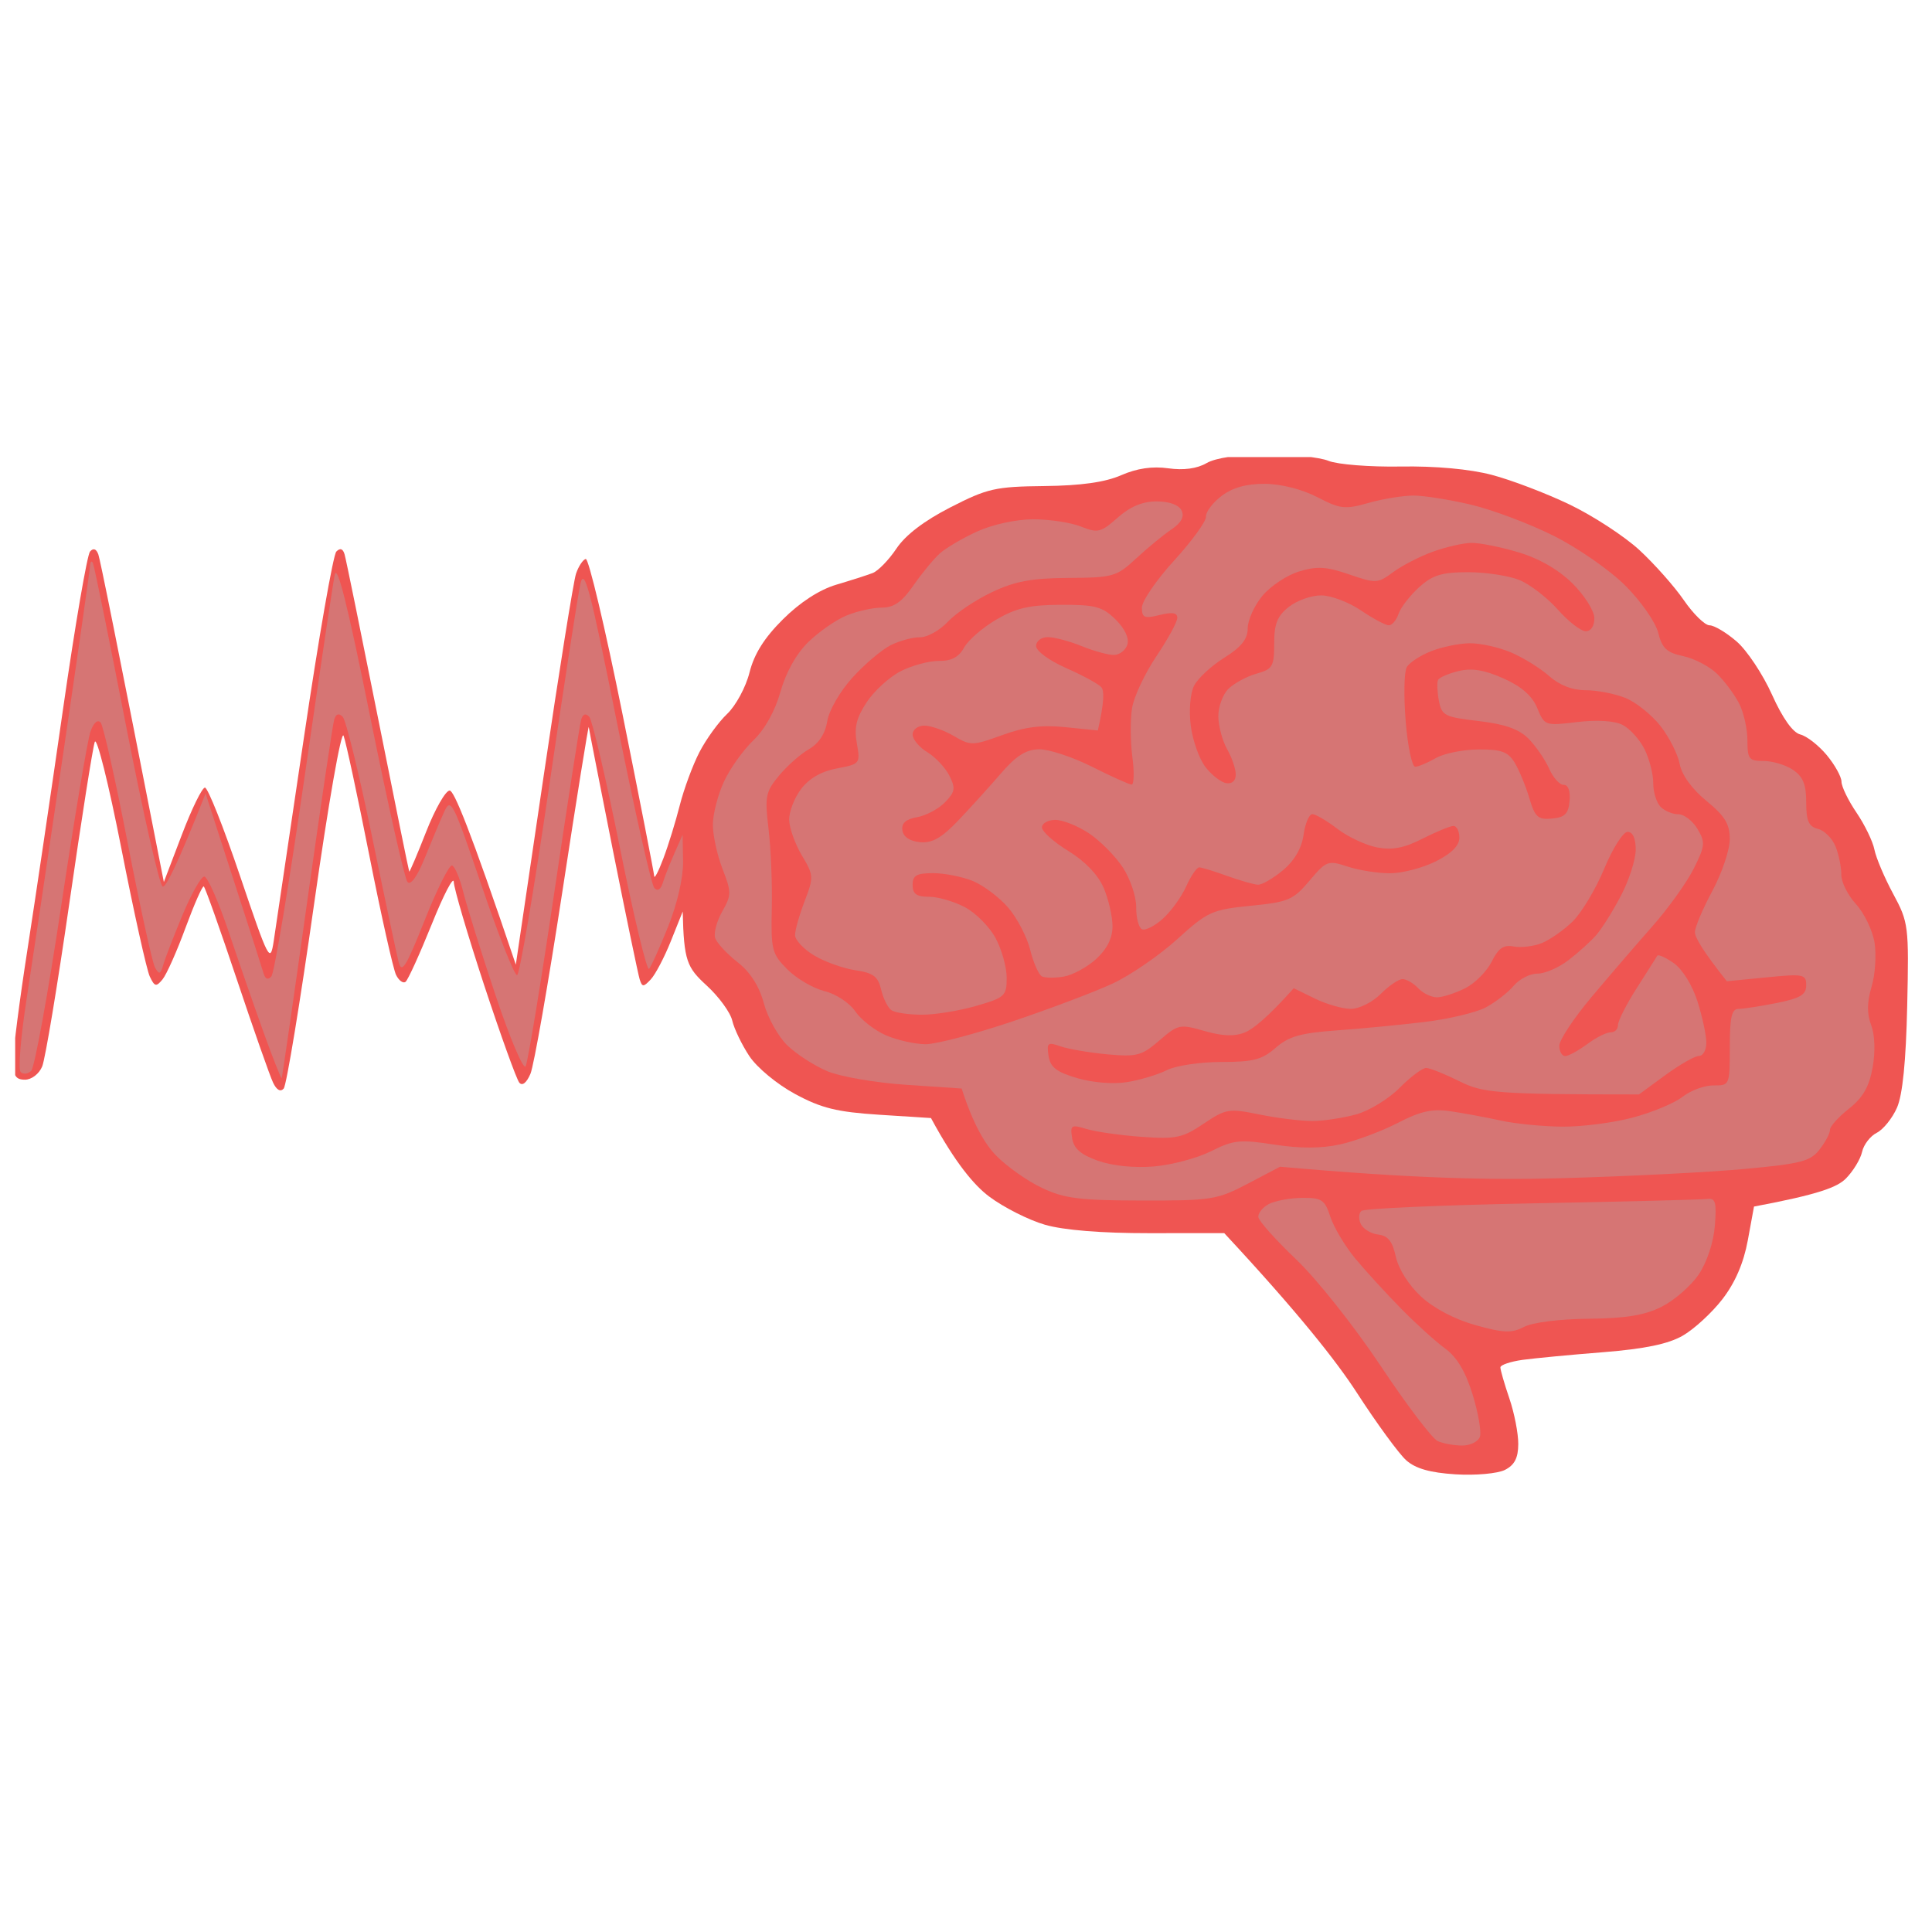<?xml version="1.0" encoding="UTF-8" standalone="no"?>
<svg
   xmlns:dc="http://purl.org/dc/elements/1.1/"
   xmlns:cc="http://creativecommons.org/ns#"
   xmlns:rdf="http://www.w3.org/1999/02/22-rdf-syntax-ns#"
   xmlns:svg="http://www.w3.org/2000/svg"
   xmlns="http://www.w3.org/2000/svg"
   xmlns:sodipodi="http://sodipodi.sourceforge.net/DTD/sodipodi-0.dtd"
   xmlns:inkscape="http://www.inkscape.org/namespaces/inkscape"
   inkscape:version="1.0 (6e3e5246a0, 2020-05-07)"
   sodipodi:docname="edf2bids_icon.svg"
   id="svg11"
   version="1.1"
   height="350"
   width="350"
   viewBox="0 0 350 350">
  <defs
     id="defs15">
    <clipPath
       id="clipPath25"
       clipPathUnits="userSpaceOnUse">
      <rect
         y="0.488"
         x="0.341"
         height="172.577"
         width="334.744"
         id="rect27"
         style="fill:#ef5552" />
    </clipPath>
  </defs>
  <sodipodi:namedview
     inkscape:current-layer="svg11"
     inkscape:window-maximized="0"
     inkscape:window-y="122"
     inkscape:window-x="2687"
     inkscape:cy="212.91363"
     inkscape:cx="301.02246"
     inkscape:zoom="1.8985294"
     showgrid="false"
     id="namedview13"
     inkscape:window-height="948"
     inkscape:window-width="2348"
     inkscape:pageshadow="2"
     inkscape:pageopacity="0"
     guidetolerance="10"
     gridtolerance="10"
     objecttolerance="10"
     borderopacity="1"
     bordercolor="#666666"
     pagecolor="#ffffff" />
  <style
     id="style2">
		tspan { white-space:pre }
		.shp0 { fill: #ef5552 } 
		.shp1 { fill: #d67574 } 
	</style>
  <g
     transform="matrix(1.065,0,0,1.069,2.387,82.281)"
     clip-path="url(#clipPath25)"
     id="Background">
    <path
       d="m 203,1.51 c -1.62,0.94 -3.91,1.25 -6.52,0.88 -2.7,-0.38 -5.34,0.01 -8,1.17 -2.73,1.19 -6.83,1.77 -13.08,1.84 -8.32,0.09 -9.69,0.4 -15.96,3.6 -4.48,2.28 -7.68,4.72 -9.2,7 -1.29,1.92 -3.11,3.79 -4.04,4.14 -0.94,0.36 -3.73,1.25 -6.2,1.98 -2.86,0.85 -6.16,2.98 -9.06,5.86 -3.18,3.15 -4.9,5.88 -5.69,9.02 -0.62,2.47 -2.33,5.62 -3.79,7 -1.46,1.37 -3.59,4.3 -4.73,6.5 -1.14,2.2 -2.64,6.25 -3.34,9 -0.7,2.75 -1.95,6.8 -2.79,9 -0.83,2.2 -1.53,3.55 -1.56,3 -0.03,-0.55 -2.46,-12.93 -5.4,-27.5 -2.95,-14.58 -5.76,-26.39 -6.25,-26.25 -0.49,0.14 -1.23,1.26 -1.65,2.5 -0.42,1.24 -2.9,16.65 -5.5,34.25 l -4.74,32 C 77.63,63.27 74.97,57 74.25,57 c -0.69,0 -2.49,3.14 -4,6.98 -1.51,3.84 -2.81,6.88 -2.88,6.75 C 67.29,70.61 64.89,58.8 62.02,44.5 59.15,30.2 56.62,17.82 56.38,17 56.1,16 55.62,15.84 54.97,16.5 54.43,17.05 51.95,31.22 49.46,48 c -2.49,16.77 -4.8,32.3 -5.14,34.5 -0.59,3.83 -0.84,3.36 -5.72,-11 -2.8,-8.25 -5.49,-15 -5.98,-15 -0.48,0 -2.25,3.6 -3.93,8 l -3.06,8 C 17.41,30.65 14.78,17.82 14.49,17 14.14,16.03 13.64,15.85 13.07,16.5 12.59,17.05 10.53,28.97 8.51,43 6.49,57.02 3.75,75.47 2.42,84 1.09,92.52 0,100.96 0,102.75 c 0,2.58 0.41,3.25 2,3.25 1.13,0 2.41,-0.98 2.94,-2.25 0.51,-1.24 2.6,-13.73 4.63,-27.75 2.03,-14.03 3.97,-26.28 4.31,-27.24 0.34,-0.96 2.37,7.14 4.51,18 2.14,10.86 4.32,20.64 4.84,21.74 0.83,1.75 1.1,1.81 2.18,0.5 0.68,-0.83 2.44,-4.76 3.91,-8.75 1.48,-3.99 2.87,-7.14 3.1,-7 0.23,0.14 2.76,7.22 5.62,15.75 2.86,8.52 5.64,16.4 6.17,17.5 0.6,1.26 1.27,1.63 1.81,1 0.47,-0.55 2.8,-14.63 5.17,-31.29 2.42,-16.99 4.62,-29.5 5.01,-28.5 0.39,0.99 2.36,10.11 4.38,20.29 2.02,10.17 4.07,19.29 4.55,20.25 0.48,0.96 1.21,1.49 1.62,1.16 0.41,-0.32 2.41,-4.71 4.45,-9.75 2.03,-5.04 3.72,-8.26 3.75,-7.16 0.03,1.1 2.36,8.97 5.17,17.5 2.82,8.52 5.51,15.95 5.97,16.5 0.51,0.61 1.24,0.04 1.9,-1.5 0.59,-1.38 3.04,-15.33 5.45,-31 2.4,-15.68 4.42,-28.16 4.47,-27.75 0.05,0.41 1.91,9.86 4.13,21 2.23,11.14 4.27,20.92 4.53,21.75 0.43,1.33 0.64,1.33 1.89,0 0.78,-0.83 2.32,-3.75 3.42,-6.5 l 2.01,-5 c 0.19,8.38 0.73,9.48 4.03,12.5 2.11,1.92 4.09,4.62 4.4,6 0.32,1.37 1.62,4.07 2.9,6 1.31,1.97 4.74,4.79 7.81,6.44 4.45,2.39 7.11,3.04 14.28,3.5 l 8.81,0.56 c 4.18,7.71 7.39,11.42 9.88,13.29 2.47,1.85 6.75,4 9.5,4.79 3.18,0.92 9.63,1.44 17.75,1.43 L 206,132 c 12.67,13.56 19.13,21.77 22.53,27 3.39,5.22 7.19,10.4 8.43,11.5 1.59,1.41 4.08,2.11 8.4,2.38 3.39,0.21 7.15,-0.13 8.39,-0.75 1.63,-0.82 2.26,-2.02 2.27,-4.38 0.01,-1.79 -0.67,-5.28 -1.52,-7.75 -0.85,-2.48 -1.53,-4.84 -1.52,-5.25 0.01,-0.41 1.71,-0.98 3.77,-1.27 2.06,-0.28 8.25,-0.87 13.75,-1.3 7.04,-0.56 11.04,-1.39 13.5,-2.8 1.92,-1.1 4.96,-3.88 6.75,-6.19 2.16,-2.79 3.6,-6.11 4.31,-9.94 l 1.06,-5.75 c 11.07,-2.07 14.16,-3.28 15.63,-4.75 1.23,-1.24 2.47,-3.26 2.75,-4.5 0.27,-1.24 1.4,-2.7 2.5,-3.25 1.1,-0.55 2.65,-2.46 3.44,-4.25 0.96,-2.18 1.53,-7.87 1.74,-17.25 0.3,-13.59 0.23,-14.15 -2.39,-19 -1.49,-2.75 -2.92,-6.13 -3.19,-7.5 -0.27,-1.38 -1.64,-4.19 -3.04,-6.25 -1.41,-2.06 -2.56,-4.43 -2.56,-5.25 0,-0.83 -1.13,-2.85 -2.5,-4.5 -1.38,-1.65 -3.4,-3.23 -4.5,-3.5 -1.28,-0.32 -3.02,-2.76 -4.82,-6.75 -1.55,-3.44 -4.25,-7.49 -6,-9 -1.75,-1.51 -3.83,-2.75 -4.62,-2.75 -0.79,0 -2.75,-1.91 -4.37,-4.25 -1.61,-2.34 -5.02,-6.16 -7.56,-8.5 -2.55,-2.34 -7.89,-5.81 -11.88,-7.72 C 260.76,6.62 254.8,4.36 251.5,3.5 247.76,2.52 241.92,1.99 236,2.09 230.77,2.18 225.26,1.74 223.75,1.13 222.24,0.51 217.51,0.02 213.25,0.04 208.38,0.06 204.57,0.61 203,1.51 Z"
       class="shp0"
       id="Path 0" />
    <path
       d="m 205.56,7.07 c -1.51,1.14 -2.71,2.72 -2.66,3.5 0.06,0.79 -2.38,4.13 -5.4,7.43 -3.03,3.3 -5.5,6.9 -5.5,8 0,1.72 0.42,1.9 3.02,1.25 2.16,-0.53 3.02,-0.39 3,0.5 -0.01,0.69 -1.61,3.61 -3.56,6.5 -1.95,2.89 -3.81,6.82 -4.13,8.75 -0.32,1.92 -0.3,5.64 0.04,8.25 0.35,2.61 0.29,4.74 -0.12,4.74 -0.41,-0.01 -3.45,-1.37 -6.75,-3.03 -3.3,-1.65 -7.35,-2.98 -9,-2.95 -2.23,0.04 -3.9,1.1 -6.5,4.11 -1.93,2.23 -5.19,5.81 -7.25,7.97 -2.82,2.94 -4.43,3.85 -6.49,3.66 -1.73,-0.16 -2.84,-0.9 -3,-2 -0.18,-1.22 0.58,-1.9 2.49,-2.23 1.51,-0.27 3.65,-1.4 4.75,-2.52 1.73,-1.77 1.83,-2.38 0.75,-4.52 -0.69,-1.36 -2.38,-3.16 -3.75,-3.98 -1.38,-0.83 -2.5,-2.18 -2.5,-3 0,-0.83 0.89,-1.5 2,-1.5 1.1,0 3.35,0.79 5,1.75 2.86,1.68 3.22,1.67 8.25,-0.15 3.84,-1.39 6.72,-1.75 10.75,-1.34 l 5.5,0.56 c 1.14,-4.9 1.08,-6.77 0.61,-7.32 -0.47,-0.55 -3.16,-2.01 -5.98,-3.25 -2.89,-1.27 -5.13,-2.9 -5.13,-3.75 0,-0.83 0.89,-1.5 2,-1.5 1.1,0 3.69,0.69 5.75,1.52 2.06,0.84 4.54,1.52 5.5,1.5 0.96,-0.01 1.99,-0.81 2.28,-1.77 0.33,-1.07 -0.45,-2.72 -2.02,-4.25 -2.22,-2.17 -3.45,-2.5 -9.29,-2.48 -5.32,0.02 -7.61,0.54 -10.97,2.5 -2.34,1.36 -4.81,3.5 -5.5,4.76 -0.88,1.6 -2.14,2.27 -4.25,2.25 -1.65,-0.02 -4.57,0.76 -6.48,1.72 -1.91,0.96 -4.53,3.32 -5.81,5.25 -1.79,2.7 -2.18,4.3 -1.7,7 0.61,3.44 0.55,3.51 -3.39,4.25 -2.64,0.49 -4.73,1.69 -6.1,3.5 -1.15,1.51 -2.06,3.87 -2.02,5.25 0.04,1.37 1.01,4.07 2.16,6 2.02,3.36 2.04,3.67 0.47,7.75 -0.9,2.34 -1.63,4.92 -1.63,5.75 0,0.82 1.46,2.38 3.25,3.45 1.79,1.07 4.94,2.19 7,2.5 3.06,0.45 3.87,1.05 4.4,3.3 0.36,1.51 1.15,3.08 1.75,3.48 0.61,0.41 2.9,0.75 5.1,0.76 2.2,0.02 6.36,-0.65 9.25,-1.48 4.95,-1.42 5.25,-1.7 5.25,-4.76 0.01,-1.79 -0.85,-4.83 -1.89,-6.75 -1.04,-1.93 -3.4,-4.29 -5.25,-5.25 -1.85,-0.97 -4.6,-1.76 -6.11,-1.75 -2.08,0 -2.75,-0.48 -2.75,-2 0,-1.62 0.67,-2 3.5,-2 1.92,0 4.96,0.6 6.75,1.33 1.79,0.74 4.49,2.76 6,4.5 1.51,1.74 3.2,4.97 3.75,7.17 0.55,2.2 1.45,4.22 2,4.5 0.55,0.27 2.24,0.28 3.75,0.02 1.51,-0.27 3.99,-1.62 5.5,-3 C 186.08,83.84 187,82 187,80 c 0,-1.65 -0.68,-4.58 -1.5,-6.5 -0.95,-2.21 -3.16,-4.51 -6,-6.25 -2.48,-1.51 -4.5,-3.31 -4.5,-4 0,-0.69 1.01,-1.26 2.25,-1.28 1.24,-0.01 3.8,1 5.7,2.25 1.9,1.25 4.5,3.85 5.78,5.78 1.28,1.92 2.31,4.96 2.3,6.75 -0.02,1.79 0.42,3.47 0.97,3.75 0.55,0.27 2.14,-0.51 3.53,-1.75 1.4,-1.24 3.2,-3.71 4,-5.5 0.81,-1.79 1.81,-3.24 2.22,-3.23 0.41,0 2.55,0.66 4.75,1.45 2.2,0.79 4.56,1.46 5.25,1.49 0.69,0.02 2.6,-1.09 4.25,-2.46 1.95,-1.62 3.18,-3.73 3.5,-6 0.27,-1.93 0.95,-3.5 1.5,-3.5 0.55,0 2.46,1.12 4.25,2.49 1.79,1.36 4.82,2.78 6.75,3.15 2.59,0.49 4.61,0.11 7.75,-1.49 2.34,-1.18 4.7,-2.15 5.25,-2.15 0.55,0 1,0.9 1,2 0,1.33 -1.33,2.67 -4,4 -2.2,1.1 -5.69,2.01 -7.75,2.02 -2.06,0.01 -5.33,-0.5 -7.25,-1.13 -3.36,-1.1 -3.62,-1 -6.5,2.4 -2.75,3.25 -3.59,3.61 -10,4.24 -6.6,0.66 -7.31,0.98 -12.5,5.67 -3.03,2.74 -7.98,6.12 -11,7.52 -3.03,1.4 -10.68,4.28 -17,6.4 -6.33,2.12 -12.96,3.86 -14.75,3.87 -1.79,0 -4.83,-0.67 -6.75,-1.49 -1.93,-0.83 -4.29,-2.66 -5.25,-4.07 -0.98,-1.44 -3.29,-2.96 -5.25,-3.44 -1.93,-0.48 -4.77,-2.14 -6.31,-3.68 -2.62,-2.62 -2.8,-3.31 -2.65,-10.31 0.1,-4.13 -0.15,-10.2 -0.55,-13.5 -0.66,-5.48 -0.51,-6.26 1.76,-9 1.37,-1.65 3.66,-3.68 5.1,-4.5 1.69,-0.97 2.79,-2.64 3.13,-4.75 0.29,-1.82 2.17,-5.07 4.27,-7.37 2.06,-2.27 4.99,-4.74 6.5,-5.5 1.51,-0.76 3.76,-1.37 5,-1.35 1.24,0.01 3.37,-1.17 4.75,-2.64 1.37,-1.46 4.75,-3.72 7.5,-5.01 3.91,-1.85 6.75,-2.37 13,-2.41 7.6,-0.05 8.18,-0.21 11.5,-3.28 1.92,-1.78 4.62,-3.99 6,-4.92 1.71,-1.15 2.26,-2.17 1.75,-3.23 C 198.29,8.59 196.66,8 194.5,8 c -2.4,0 -4.48,0.87 -6.62,2.75 -2.87,2.53 -3.38,2.65 -6.25,1.51 -1.72,-0.68 -5.38,-1.23 -8.13,-1.23 -2.88,0.01 -6.91,0.88 -9.5,2.06 -2.48,1.12 -5.35,2.8 -6.38,3.73 -1.03,0.92 -3.05,3.37 -4.49,5.43 -1.95,2.8 -3.32,3.75 -5.37,3.75 -1.52,0 -4.22,0.6 -6.01,1.34 -1.79,0.73 -4.71,2.76 -6.5,4.5 -2.04,1.98 -3.8,5.12 -4.73,8.41 -0.92,3.28 -2.66,6.38 -4.62,8.25 -1.73,1.65 -3.99,4.8 -5,7 -1.02,2.2 -1.87,5.46 -1.88,7.25 -0.01,1.79 0.72,5.16 1.63,7.5 1.55,3.97 1.55,4.45 -0.04,7.25 -0.94,1.65 -1.47,3.67 -1.2,4.5 0.28,0.82 1.99,2.66 3.8,4.08 2.19,1.71 3.69,4.05 4.49,7 0.65,2.43 2.45,5.63 4,7.12 1.54,1.48 4.6,3.45 6.8,4.37 2.2,0.92 8.24,1.96 13.42,2.3 l 9.42,0.63 c 1.99,6.2 4.05,9.51 5.86,11.36 1.82,1.85 5.32,4.32 7.8,5.48 3.82,1.8 6.38,2.12 17,2.14 11.84,0.02 12.79,-0.13 18,-2.85 l 5.5,-2.88 c 22.67,2.01 35.61,2.28 48,1.94 11,-0.3 24.95,-1 31,-1.56 9.65,-0.89 11.22,-1.29 12.79,-3.32 0.99,-1.27 1.78,-2.76 1.75,-3.31 -0.02,-0.55 1.42,-2.16 3.21,-3.57 2.4,-1.89 3.46,-3.73 4.05,-7 0.48,-2.69 0.38,-5.51 -0.25,-7.18 -0.74,-1.95 -0.72,-3.85 0.07,-6.5 0.62,-2.06 0.84,-5.44 0.5,-7.5 -0.34,-2.06 -1.76,-4.99 -3.15,-6.5 -1.4,-1.51 -2.52,-3.76 -2.5,-5 0.01,-1.24 -0.42,-3.38 -0.97,-4.75 -0.55,-1.38 -1.9,-2.73 -3,-3 -1.58,-0.4 -2,-1.33 -2,-4.5 0,-3.03 -0.54,-4.36 -2.25,-5.51 -1.24,-0.83 -3.49,-1.5 -5,-1.5 C 295.27,52 295,51.65 295,48.5 c 0,-1.93 -0.63,-4.74 -1.41,-6.25 -0.77,-1.51 -2.46,-3.77 -3.75,-5.03 -1.28,-1.25 -3.88,-2.6 -5.77,-3 -2.79,-0.59 -3.58,-1.32 -4.25,-3.97 -0.46,-1.81 -2.95,-5.36 -5.61,-8 -2.65,-2.63 -8.12,-6.41 -12.25,-8.46 -4.1,-2.04 -10.39,-4.39 -13.96,-5.23 -3.58,-0.84 -7.96,-1.54 -9.75,-1.55 -1.79,0 -5.24,0.55 -7.68,1.24 -4.03,1.14 -4.83,1.05 -8.75,-0.98 -2.58,-1.33 -6.17,-2.23 -8.92,-2.25 -3.13,-0.01 -5.47,0.64 -7.34,2.05 z"
       class="shp1"
       id="Path 1" />
    <path
       d="m 241.5,16.52 c -2.2,0.79 -5.24,2.35 -6.75,3.46 -2.64,1.94 -2.94,1.95 -7.5,0.39 -3.85,-1.32 -5.46,-1.42 -8.5,-0.5 -2.06,0.62 -4.88,2.48 -6.25,4.13 -1.38,1.65 -2.5,4.12 -2.5,5.5 0,1.83 -1.07,3.17 -4,5 -2.2,1.37 -4.51,3.51 -5.13,4.75 -0.65,1.28 -0.89,4.19 -0.56,6.75 0.31,2.47 1.43,5.62 2.49,7 1.05,1.37 2.65,2.61 3.56,2.75 1,0.15 1.63,-0.43 1.6,-1.5 -0.01,-0.96 -0.67,-2.88 -1.46,-4.25 -0.79,-1.38 -1.46,-3.85 -1.5,-5.5 -0.03,-1.65 0.74,-3.78 1.72,-4.74 0.98,-0.95 3.13,-2.11 4.78,-2.57 2.73,-0.76 3,-1.21 3,-5.1 0,-3.36 0.53,-4.68 2.5,-6.22 1.37,-1.08 3.85,-1.95 5.5,-1.94 1.65,0 4.69,1.15 6.75,2.54 2.06,1.39 4.2,2.53 4.75,2.53 0.55,0 1.3,-0.88 1.66,-1.96 0.37,-1.07 1.94,-3.1 3.5,-4.5 2.31,-2.07 3.86,-2.54 8.34,-2.54 3.02,0 6.96,0.6 8.75,1.34 1.79,0.74 4.71,2.99 6.5,5 1.79,2.01 3.92,3.66 4.75,3.66 0.9,0 1.48,-0.9 1.46,-2.25 -0.03,-1.24 -1.72,-3.88 -3.75,-5.88 -2.38,-2.33 -5.69,-4.22 -9.21,-5.26 -3.03,-0.9 -6.63,-1.61 -8,-1.58 -1.38,0.03 -4.3,0.7 -6.5,1.49 z"
       class="shp0"
       id="Path 2" />
    <path
       d="m 13.07,19 c -0.05,0.82 -2.12,15.22 -4.6,32 -2.48,16.77 -5.29,35.54 -6.24,41.69 -0.95,6.16 -1.39,11.56 -0.96,12 0.42,0.45 1.23,0.36 1.8,-0.19 0.57,-0.55 2.87,-13.15 5.11,-28 2.24,-14.85 4.48,-28.13 4.97,-29.5 0.55,-1.53 1.23,-2.11 1.74,-1.5 0.45,0.55 2.53,9.77 4.61,20.5 2.09,10.72 4.17,20.17 4.63,21 0.7,1.25 0.94,1.16 1.41,-0.5 0.32,-1.1 1.79,-4.89 3.27,-8.42 1.48,-3.54 3.13,-6.46 3.68,-6.5 0.54,-0.05 2.42,4.19 4.19,9.42 1.76,5.22 4.47,12.99 6.01,17.25 1.55,4.27 2.89,7.64 2.98,7.5 0.09,-0.14 2.04,-13.53 4.32,-29.75 2.29,-16.23 4.36,-30.18 4.61,-31 0.3,-1 0.78,-1.17 1.45,-0.5 0.55,0.55 2.77,9.55 4.93,20 2.16,10.45 4.22,20.12 4.57,21.5 0.54,2.11 1.23,1.01 4.44,-7 2.08,-5.23 4.18,-9.41 4.65,-9.3 0.47,0.11 1.34,2.14 1.92,4.5 0.59,2.37 3.06,10.25 5.5,17.53 2.44,7.27 4.74,12.67 5.11,12 0.37,-0.68 2.55,-13.83 4.84,-29.23 2.29,-15.4 4.36,-28.68 4.6,-29.5 0.29,-0.98 0.76,-1.16 1.38,-0.5 0.51,0.55 2.87,10.55 5.22,22.22 2.36,11.66 4.59,20.89 4.95,20.5 0.37,-0.4 1.84,-3.65 3.27,-7.22 1.55,-3.87 2.57,-8.32 2.52,-11 l -0.08,-4.5 c -2.11,4.65 -2.99,6.9 -3.32,8 -0.38,1.28 -0.92,1.64 -1.5,1 -0.49,-0.55 -3.35,-13.15 -6.34,-28 C 98.13,22.74 97.15,19.05 96.48,22 c -0.43,1.92 -2.86,17.58 -5.38,34.78 -2.53,17.21 -4.95,31.38 -5.38,31.5 -0.43,0.12 -3.13,-6.65 -6,-15.05 -4.99,-14.59 -5.28,-15.14 -6.46,-12.5 -0.69,1.52 -2.16,5.02 -3.28,7.77 -1.25,3.08 -2.37,4.62 -2.91,4 -0.48,-0.55 -3.33,-13.15 -6.34,-28 -3.89,-19.2 -5.64,-26.13 -6.05,-24 -0.32,1.65 -2.68,17.4 -5.23,35 -2.56,17.6 -5.04,32.45 -5.53,33 C 43.36,89.14 42.89,88.97 42.6,88 42.36,87.17 40.04,79.97 37.44,72 L 32.73,57.5 C 27.81,69.9 25.96,73.4 25.44,73.28 24.92,73.17 22.14,61.02 19.25,46.28 16.37,31.55 13.82,19.05 13.58,18.5 13.35,17.95 13.12,18.17 13.07,19 Z"
       class="shp1"
       id="Path 3" />
    <path
       d="m 247.75,32.04 c 1.79,-0.02 4.94,0.67 7,1.54 2.06,0.87 4.99,2.67 6.5,4 1.79,1.58 3.97,2.42 6.25,2.42 1.92,0 4.96,0.59 6.75,1.31 1.79,0.72 4.47,2.86 5.96,4.75 1.48,1.89 2.96,4.79 3.27,6.44 0.35,1.86 2.08,4.24 4.54,6.25 3.16,2.58 3.98,3.92 3.98,6.5 0,1.79 -1.33,5.72 -2.96,8.75 -1.63,3.02 -2.97,6.17 -2.97,7 -0.01,0.82 1.21,3.03 5.43,8.32 l 6.75,-0.66 c 6.3,-0.62 6.75,-0.53 6.75,1.34 0,1.6 -1,2.2 -5,3 -2.75,0.55 -5.68,1 -6.5,1 -1.18,0 -1.5,1.39 -1.5,6.5 0,6.43 -0.03,6.5 -2.75,6.47 -1.51,-0.02 -3.88,0.84 -5.25,1.91 -1.38,1.08 -5.2,2.67 -8.5,3.54 -3.3,0.88 -8.7,1.57 -12,1.54 -3.3,-0.03 -8.03,-0.49 -10.5,-1.04 -2.48,-0.54 -6.3,-1.25 -8.5,-1.57 -3.12,-0.46 -5.1,-0.02 -9,1.99 -2.75,1.41 -7.14,3.04 -9.75,3.62 -3.23,0.71 -6.82,0.72 -11.25,0.04 -5.82,-0.9 -6.94,-0.78 -10.75,1.13 -2.34,1.17 -6.73,2.33 -9.75,2.58 -3.34,0.27 -7.07,-0.11 -9.5,-0.98 -2.93,-1.04 -4.1,-2.07 -4.37,-3.83 -0.35,-2.22 -0.16,-2.33 2.5,-1.53 1.58,0.47 5.79,1.07 9.37,1.32 5.8,0.41 6.93,0.17 10.5,-2.23 3.8,-2.54 4.28,-2.62 9.5,-1.56 3.02,0.61 7.07,1.11 9,1.1 1.92,0 5.3,-0.52 7.5,-1.13 2.2,-0.62 5.51,-2.64 7.35,-4.5 1.84,-1.85 3.87,-3.36 4.5,-3.36 0.63,0.01 3.17,1.02 5.65,2.25 3.96,1.97 6.05,2.24 30.55,2.24 l 4.48,-3.27 c 2.46,-1.79 5.03,-3.25 5.72,-3.25 0.69,0.01 1.26,-0.99 1.26,-2.23 0.01,-1.24 -0.67,-4.39 -1.5,-7 -0.88,-2.76 -2.57,-5.48 -4.04,-6.5 -1.38,-0.96 -2.65,-1.53 -2.81,-1.25 -0.16,0.27 -1.73,2.75 -3.5,5.5 -1.76,2.75 -3.19,5.56 -3.18,6.25 0.01,0.69 -0.54,1.23 -1.23,1.22 -0.69,-0.02 -2.49,0.88 -4,2 -1.51,1.11 -3.2,2.03 -3.75,2.03 -0.55,0 -1,-0.79 -1,-1.75 0,-0.96 2.46,-4.68 5.48,-8.25 3.02,-3.58 7.68,-8.98 10.36,-12 2.69,-3.03 5.84,-7.41 7.02,-9.75 1.95,-3.88 2.01,-4.47 0.64,-6.75 -0.83,-1.38 -2.29,-2.49 -3.25,-2.48 -0.96,0.01 -2.32,-0.56 -3.02,-1.25 -0.69,-0.7 -1.26,-2.51 -1.25,-4.02 0.01,-1.51 -0.66,-4.1 -1.48,-5.75 -0.83,-1.65 -2.51,-3.51 -3.75,-4.13 -1.4,-0.7 -4.33,-0.88 -7.75,-0.47 -5.42,0.65 -5.52,0.61 -6.75,-2.37 -0.86,-2.08 -2.66,-3.65 -5.75,-5.03 -3.23,-1.44 -5.38,-1.79 -7.62,-1.25 -1.72,0.41 -3.29,1.09 -3.5,1.5 -0.21,0.41 -0.15,1.99 0.13,3.5 0.48,2.55 0.97,2.8 6.75,3.47 4.51,0.53 6.87,1.36 8.51,3 1.24,1.26 2.82,3.54 3.5,5.07 0.68,1.53 1.79,2.77 2.48,2.75 0.76,-0.02 1.15,1.03 1,2.71 -0.2,2.2 -0.8,2.8 -3,3 -2.39,0.22 -2.89,-0.24 -3.86,-3.5 -0.61,-2.06 -1.74,-4.76 -2.5,-6 -1.13,-1.83 -2.27,-2.24 -6.14,-2.21 -2.61,0.01 -5.88,0.67 -7.25,1.46 -1.38,0.79 -2.95,1.45 -3.5,1.47 -0.55,0.03 -1.29,-3.45 -1.63,-7.71 -0.35,-4.27 -0.27,-8.39 0.18,-9.16 0.44,-0.78 2.3,-1.99 4.13,-2.71 1.83,-0.72 4.78,-1.33 6.57,-1.35 z m 209.25,21 c 2.98,-0.08 4.92,0.39 5.75,1.42 0.76,0.93 1.05,3.11 0.75,5.54 -0.48,3.88 -0.62,4 -4.3,4 -2.09,0 -4.35,0.56 -5.02,1.25 -0.67,0.69 -1.21,2.94 -1.18,8.75 h 9 v 9 h -9 l -0.05,27.5 3.03,0.75 c 2.73,0.68 3.02,1.13 3.02,8.75 h -25 l 0.25,-4.25 c 0.23,-3.84 0.52,-4.27 5.75,-4.75 V 83 h -3.5 c -3.48,0 -3.5,-0.02 -3.5,-4.5 0,-4.48 0.02,-4.5 7,-4.5 v -5 c 0,-2.75 0.63,-6.24 1.4,-7.75 0.76,-1.51 2.23,-3.53 3.25,-4.49 1.02,-0.95 3.2,-2.15 4.85,-2.66 1.65,-0.51 5.02,-0.99 7.5,-1.06 z M 567,54 h 13 v 10 h -13 z m -163,1 h 20 v 56 l 3.02,0.75 c 2.78,0.69 3.02,1.1 2.98,9.25 h -9 c -8.93,0 -9,-0.02 -9,-5 l -3,2.5 c -2.42,2.02 -4.11,2.51 -8.75,2.53 -4.33,0.02 -6.62,-0.54 -9.25,-2.25 -2.04,-1.33 -4.54,-4.37 -6,-7.28 -2.09,-4.18 -2.5,-6.4 -2.47,-13.5 0.02,-7.14 0.46,-9.42 2.75,-14.25 1.76,-3.73 3.86,-6.44 5.97,-7.72 2.13,-1.29 5.14,-1.99 8.75,-2.03 4.04,-0.05 6.23,0.47 11,4 V 64 l -3.5,-0.5 C 404.17,63.02 404,62.81 404,59 Z m -6.36,32.84 c -0.75,1.46 -1.62,4.46 -1.94,6.66 -0.32,2.2 -0.19,6.02 0.28,8.5 0.54,2.81 1.74,5.17 3.19,6.29 1.28,0.99 3.45,1.78 4.83,1.77 1.37,-0.01 3.51,-0.93 4.75,-2.04 2.03,-1.83 2.25,-2.93 2.25,-11.52 0,-9.2 -0.09,-9.56 -2.75,-11.53 -1.51,-1.12 -3.65,-1.99 -4.75,-1.93 -1.1,0.07 -2.56,0.35 -3.25,0.63 -0.68,0.28 -1.86,1.71 -2.61,3.17 z M 509,55 h 19 v 23 l 2.75,-2.03 c 1.99,-1.47 4.28,-2.04 8.25,-2.03 4.05,0 6.4,0.6 8.91,2.28 1.88,1.25 4.25,3.85 5.27,5.78 1.02,1.92 2.35,6.65 2.97,10.5 0.83,5.2 0.82,8.41 -0.03,12.5 -0.63,3.02 -2.04,6.96 -3.13,8.75 -1.1,1.79 -3.45,4.15 -5.24,5.25 -2.16,1.32 -5.01,1.99 -8.5,2 -3.19,0 -6.43,-0.69 -8.26,-1.75 -1.66,-0.96 -3.05,-2.2 -3.1,-2.75 -0.05,-0.55 -0.4,0.12 -0.78,1.5 -0.62,2.25 -1.26,2.52 -12.11,3 V 64 l -3.02,-0.75 c -2.7,-0.67 -3.02,-1.15 -3,-4.5 z m 18.83,42.54 c 0.15,8.43 0.42,9.68 2.42,11.48 1.24,1.11 3.6,2.03 5.25,2.03 1.65,0.01 3.79,-0.79 4.76,-1.77 0.96,-0.98 2.21,-3.81 2.78,-6.28 0.7,-3.08 0.7,-6.24 0,-10 -0.69,-3.66 -1.78,-6.1 -3.28,-7.29 -1.24,-0.99 -3.41,-1.78 -4.81,-1.75 -1.41,0.02 -3.62,0.96 -4.92,2.08 -2.21,1.9 -2.36,2.69 -2.2,11.5 z M 611,55 h 20 v 56 l 3.02,0.75 c 2.78,0.69 3.02,1.1 2.98,9.25 h -9 c -8.93,0 -9,-0.02 -9,-5 l -3,2.5 c -2.42,2.02 -4.11,2.51 -8.75,2.53 -4.33,0.02 -6.62,-0.54 -9.25,-2.25 -2.04,-1.33 -4.54,-4.37 -6,-7.28 -2.09,-4.18 -2.5,-6.4 -2.47,-13.5 0.02,-7.14 0.46,-9.42 2.75,-14.25 1.76,-3.73 3.86,-6.44 5.97,-7.72 2.13,-1.29 5.14,-1.99 8.75,-2.03 4.04,-0.05 6.23,0.47 11,4 V 64 l -3.5,-0.5 C 611.17,63.02 611,62.81 611,59 Z m -6.36,32.84 c -0.75,1.46 -1.62,4.46 -1.94,6.66 -0.32,2.2 -0.19,6.02 0.28,8.5 0.54,2.81 1.74,5.17 3.19,6.29 1.28,0.99 3.45,1.78 4.83,1.77 1.37,-0.01 3.51,-0.93 4.75,-2.04 2.03,-1.83 2.25,-2.93 2.25,-11.52 0,-9.2 -0.09,-9.56 -2.75,-11.53 -1.51,-1.12 -3.65,-1.99 -4.75,-1.93 -1.1,0.07 -2.56,0.35 -3.25,0.63 -0.68,0.28 -1.86,1.71 -2.61,3.17 z M 485.5,58.09 c 2.2,-0.04 5.69,0.37 7.75,0.92 2.06,0.54 5.18,2.23 6.92,3.74 1.74,1.51 3.76,4.21 4.5,6 0.73,1.79 1.33,5.39 1.32,8 -0.01,3.41 -0.82,6.16 -2.91,9.75 -1.59,2.75 -6.54,8.94 -10.99,13.75 -4.45,4.81 -8.09,8.97 -8.09,9.25 0,0.27 2.92,0.5 6.5,0.5 6.44,0 6.5,-0.03 7,-3 0.48,-2.87 0.72,-3 10.5,-3 v 16 h -42 v -4.5 c 0,-4.35 0.36,-4.88 10.66,-15.75 5.86,-6.19 11.95,-13.28 13.51,-15.75 1.57,-2.48 2.85,-5.51 2.84,-6.75 0,-1.24 -0.53,-3.26 -1.16,-4.5 -0.63,-1.24 -1.64,-2.58 -2.25,-2.98 -0.6,-0.41 -2.45,-0.75 -4.1,-0.77 -1.65,-0.02 -3.81,0.54 -4.81,1.23 -1,0.7 -2.14,2.84 -3.26,8.27 L 465,79 l 0.03,-3.75 c 0.02,-2.06 1.03,-5.48 2.25,-7.58 1.22,-2.11 3.79,-4.79 5.72,-5.94 1.92,-1.16 4.62,-2.44 6,-2.83 1.37,-0.4 4.3,-0.76 6.5,-0.81 z M 274.62,64 c 0.87,0 1.38,1.11 1.38,3 0,1.65 -1.11,5.14 -2.48,7.75 -1.36,2.61 -3.27,5.65 -4.25,6.76 -0.97,1.1 -3.12,3.03 -4.77,4.28 -1.65,1.25 -4.01,2.26 -5.25,2.24 -1.24,-0.01 -3.04,0.91 -4,2.05 -0.96,1.14 -3.1,2.79 -4.75,3.67 -1.65,0.88 -6.38,1.99 -10.5,2.48 -4.13,0.49 -10.88,1.14 -15,1.43 -6.01,0.43 -8.05,1.02 -10.25,2.94 -2.3,2.01 -3.82,2.4 -9.25,2.4 -3.58,0 -7.74,0.62 -9.25,1.38 -1.51,0.76 -4.55,1.67 -6.75,2.03 -2.34,0.38 -5.86,0.1 -8.5,-0.67 -3.54,-1.04 -4.58,-1.84 -4.88,-3.78 -0.34,-2.21 -0.13,-2.37 2,-1.62 1.31,0.46 4.89,1.07 7.95,1.36 5.07,0.46 5.88,0.25 8.9,-2.34 3.18,-2.75 3.49,-2.81 7.67,-1.61 3.05,0.88 5.11,0.95 6.86,0.25 1.37,-0.55 3.81,-2.46 8.33,-7.5 l 3.59,1.75 c 1.97,0.96 4.73,1.75 6.13,1.75 1.4,0 3.67,-1.13 5.04,-2.5 1.38,-1.38 3.04,-2.52 3.71,-2.54 0.66,-0.03 1.87,0.67 2.7,1.54 0.82,0.87 2.29,1.57 3.25,1.54 0.96,-0.02 3.1,-0.72 4.75,-1.54 1.65,-0.83 3.67,-2.85 4.5,-4.5 1.14,-2.29 2.03,-2.9 3.75,-2.57 1.24,0.23 3.37,-0.02 4.75,-0.57 1.37,-0.54 3.75,-2.2 5.27,-3.67 1.52,-1.48 3.94,-5.5 5.37,-8.94 1.43,-3.44 3.22,-6.25 3.98,-6.25 z m 83.13,10.01 c 3.44,-0.01 7.49,0.47 9,1.05 1.51,0.59 4.01,2.28 5.55,3.75 1.53,1.48 3.45,4.94 4.26,7.69 0.8,2.75 1.46,7.36 1.44,15.5 h -27 l 0.58,2.25 c 0.32,1.24 1.67,3.26 3,4.5 1.67,1.56 3.66,2.25 6.42,2.25 2.2,0 5.8,-0.79 8.01,-1.75 2.21,-0.96 4.2,-1.53 4.44,-1.25 0.23,0.27 1.13,2.19 1.99,4.25 1.23,2.97 1.3,3.94 0.31,4.68 -0.69,0.52 -2.94,1.64 -5,2.5 -2.19,0.92 -6.66,1.57 -10.75,1.57 -3.85,0 -8.46,-0.61 -10.25,-1.35 -1.79,-0.74 -4.86,-3.1 -6.84,-5.25 -2.66,-2.9 -3.91,-5.44 -4.84,-9.9 -0.74,-3.57 -0.97,-8.03 -0.56,-11 0.39,-2.75 1.89,-7.19 3.34,-9.86 1.67,-3.06 4.13,-5.74 6.65,-7.24 3.06,-1.82 5.47,-2.38 10.25,-2.39 z m -5.25,14.08 c -0.82,1.6 -1.5,3.36 -1.5,3.91 0,0.57 3,1 7,1 5.56,0 7,-0.31 7,-1.5 0,-0.83 -0.52,-2.51 -1.15,-3.75 -0.63,-1.24 -1.64,-2.58 -2.25,-2.98 -0.6,-0.41 -2,-0.71 -3.1,-0.68 -1.1,0.04 -2.56,0.3 -3.25,0.58 -0.68,0.28 -1.92,1.82 -2.75,3.42 z M 560,74 h 20 v 37 l 3.02,0.75 c 2.7,0.67 3.02,1.15 2.98,8.25 h -25 v -4 c 0,-3.67 0.25,-4.04 6,-5 V 97.5 c 0,-11.11 -0.27,-13.59 -1.5,-14 -0.83,-0.28 -2.4,-0.5 -3.5,-0.5 -1.7,0 -2,-0.67 -2,-4.5 z m 100.5,0.01 c 6.35,-0.02 8.93,0.44 12.5,2.23 3.56,1.79 4.69,2.99 5.39,5.76 0.49,1.92 0.61,4.74 0.25,6.25 -0.58,2.5 -1.05,2.75 -5.14,2.75 -4.21,0 -4.55,-0.2 -5.25,-3.12 -0.41,-1.72 -1.54,-3.52 -2.5,-4 -0.96,-0.49 -3.21,-0.87 -5,-0.85 -1.79,0.01 -4.05,0.8 -5.03,1.75 -0.98,0.94 -1.79,2.17 -1.8,2.72 0,0.55 0.57,1.55 1.29,2.21 0.71,0.67 4.66,2.16 8.79,3.32 4.12,1.15 8.51,2.74 9.75,3.53 1.24,0.79 3.15,2.9 4.25,4.69 1.09,1.79 1.99,4.26 2,5.5 0,1.24 -0.9,4.05 -2,6.25 -1.41,2.83 -3.24,4.58 -6.25,5.99 -3.03,1.41 -6.4,1.99 -11.75,2.01 -5.99,0.02 -8.56,-0.48 -18,-5 v -12 h 5 c 4.95,0 5,0.03 5.5,3.5 0.27,1.92 1.17,3.72 2,4 0.82,0.27 3.19,0.51 5.25,0.53 2.56,0.02 4.31,-0.61 5.5,-2 1.32,-1.54 1.51,-2.52 0.75,-4.03 -0.64,-1.28 -3.06,-2.56 -6.75,-3.56 -3.16,-0.85 -7.5,-2.32 -9.64,-3.25 -2.15,-0.93 -4.75,-2.82 -5.79,-4.19 -1.18,-1.57 -1.88,-4.09 -1.85,-6.75 0.01,-2.34 0.82,-5.59 1.78,-7.22 0.96,-1.64 3.32,-3.88 5.25,-4.98 2.68,-1.54 5.37,-2.01 11.5,-2.04 z"
       class="shp0"
       fill-rule="evenodd"
       id="Path 4" />
    <path
       d="m 213.58,127.08 c -1.06,0.56 -1.85,1.56 -1.77,2.22 0.08,0.66 2.99,3.9 6.47,7.2 3.5,3.33 9.89,11.35 14.33,18 4.41,6.6 8.78,12.34 9.71,12.75 0.92,0.41 2.8,0.75 4.18,0.75 1.37,0 2.72,-0.68 3,-1.5 0.27,-0.83 -0.29,-4.05 -1.25,-7.16 -1.19,-3.85 -2.67,-6.33 -4.63,-7.75 -1.59,-1.15 -4.96,-4.19 -7.5,-6.76 -2.54,-2.57 -6.05,-6.4 -7.81,-8.5 -1.75,-2.11 -3.66,-5.29 -4.25,-7.08 -0.95,-2.91 -1.45,-3.25 -4.81,-3.22 -2.06,0.02 -4.61,0.49 -5.67,1.05 z m 44.75,-0.12 c -15.49,0.3 -28.54,0.87 -29,1.28 -0.46,0.41 -0.49,1.42 -0.08,2.25 0.41,0.83 1.75,1.62 2.97,1.76 1.64,0.19 2.41,1.16 2.97,3.75 0.45,2.06 2.21,4.84 4.29,6.75 2.15,1.99 5.75,3.87 9.27,4.85 4.82,1.34 6.16,1.38 8.25,0.29 1.44,-0.75 6.11,-1.34 11,-1.38 6.33,-0.06 9.5,-0.58 12.43,-2.04 2.16,-1.09 4.99,-3.55 6.29,-5.47 1.4,-2.08 2.52,-5.43 2.74,-8.25 0.32,-3.98 0.11,-4.72 -1.29,-4.54 -0.92,0.12 -14.35,0.46 -29.84,0.75 z"
       class="shp1"
       id="Path 5" />
  </g>
</svg>
